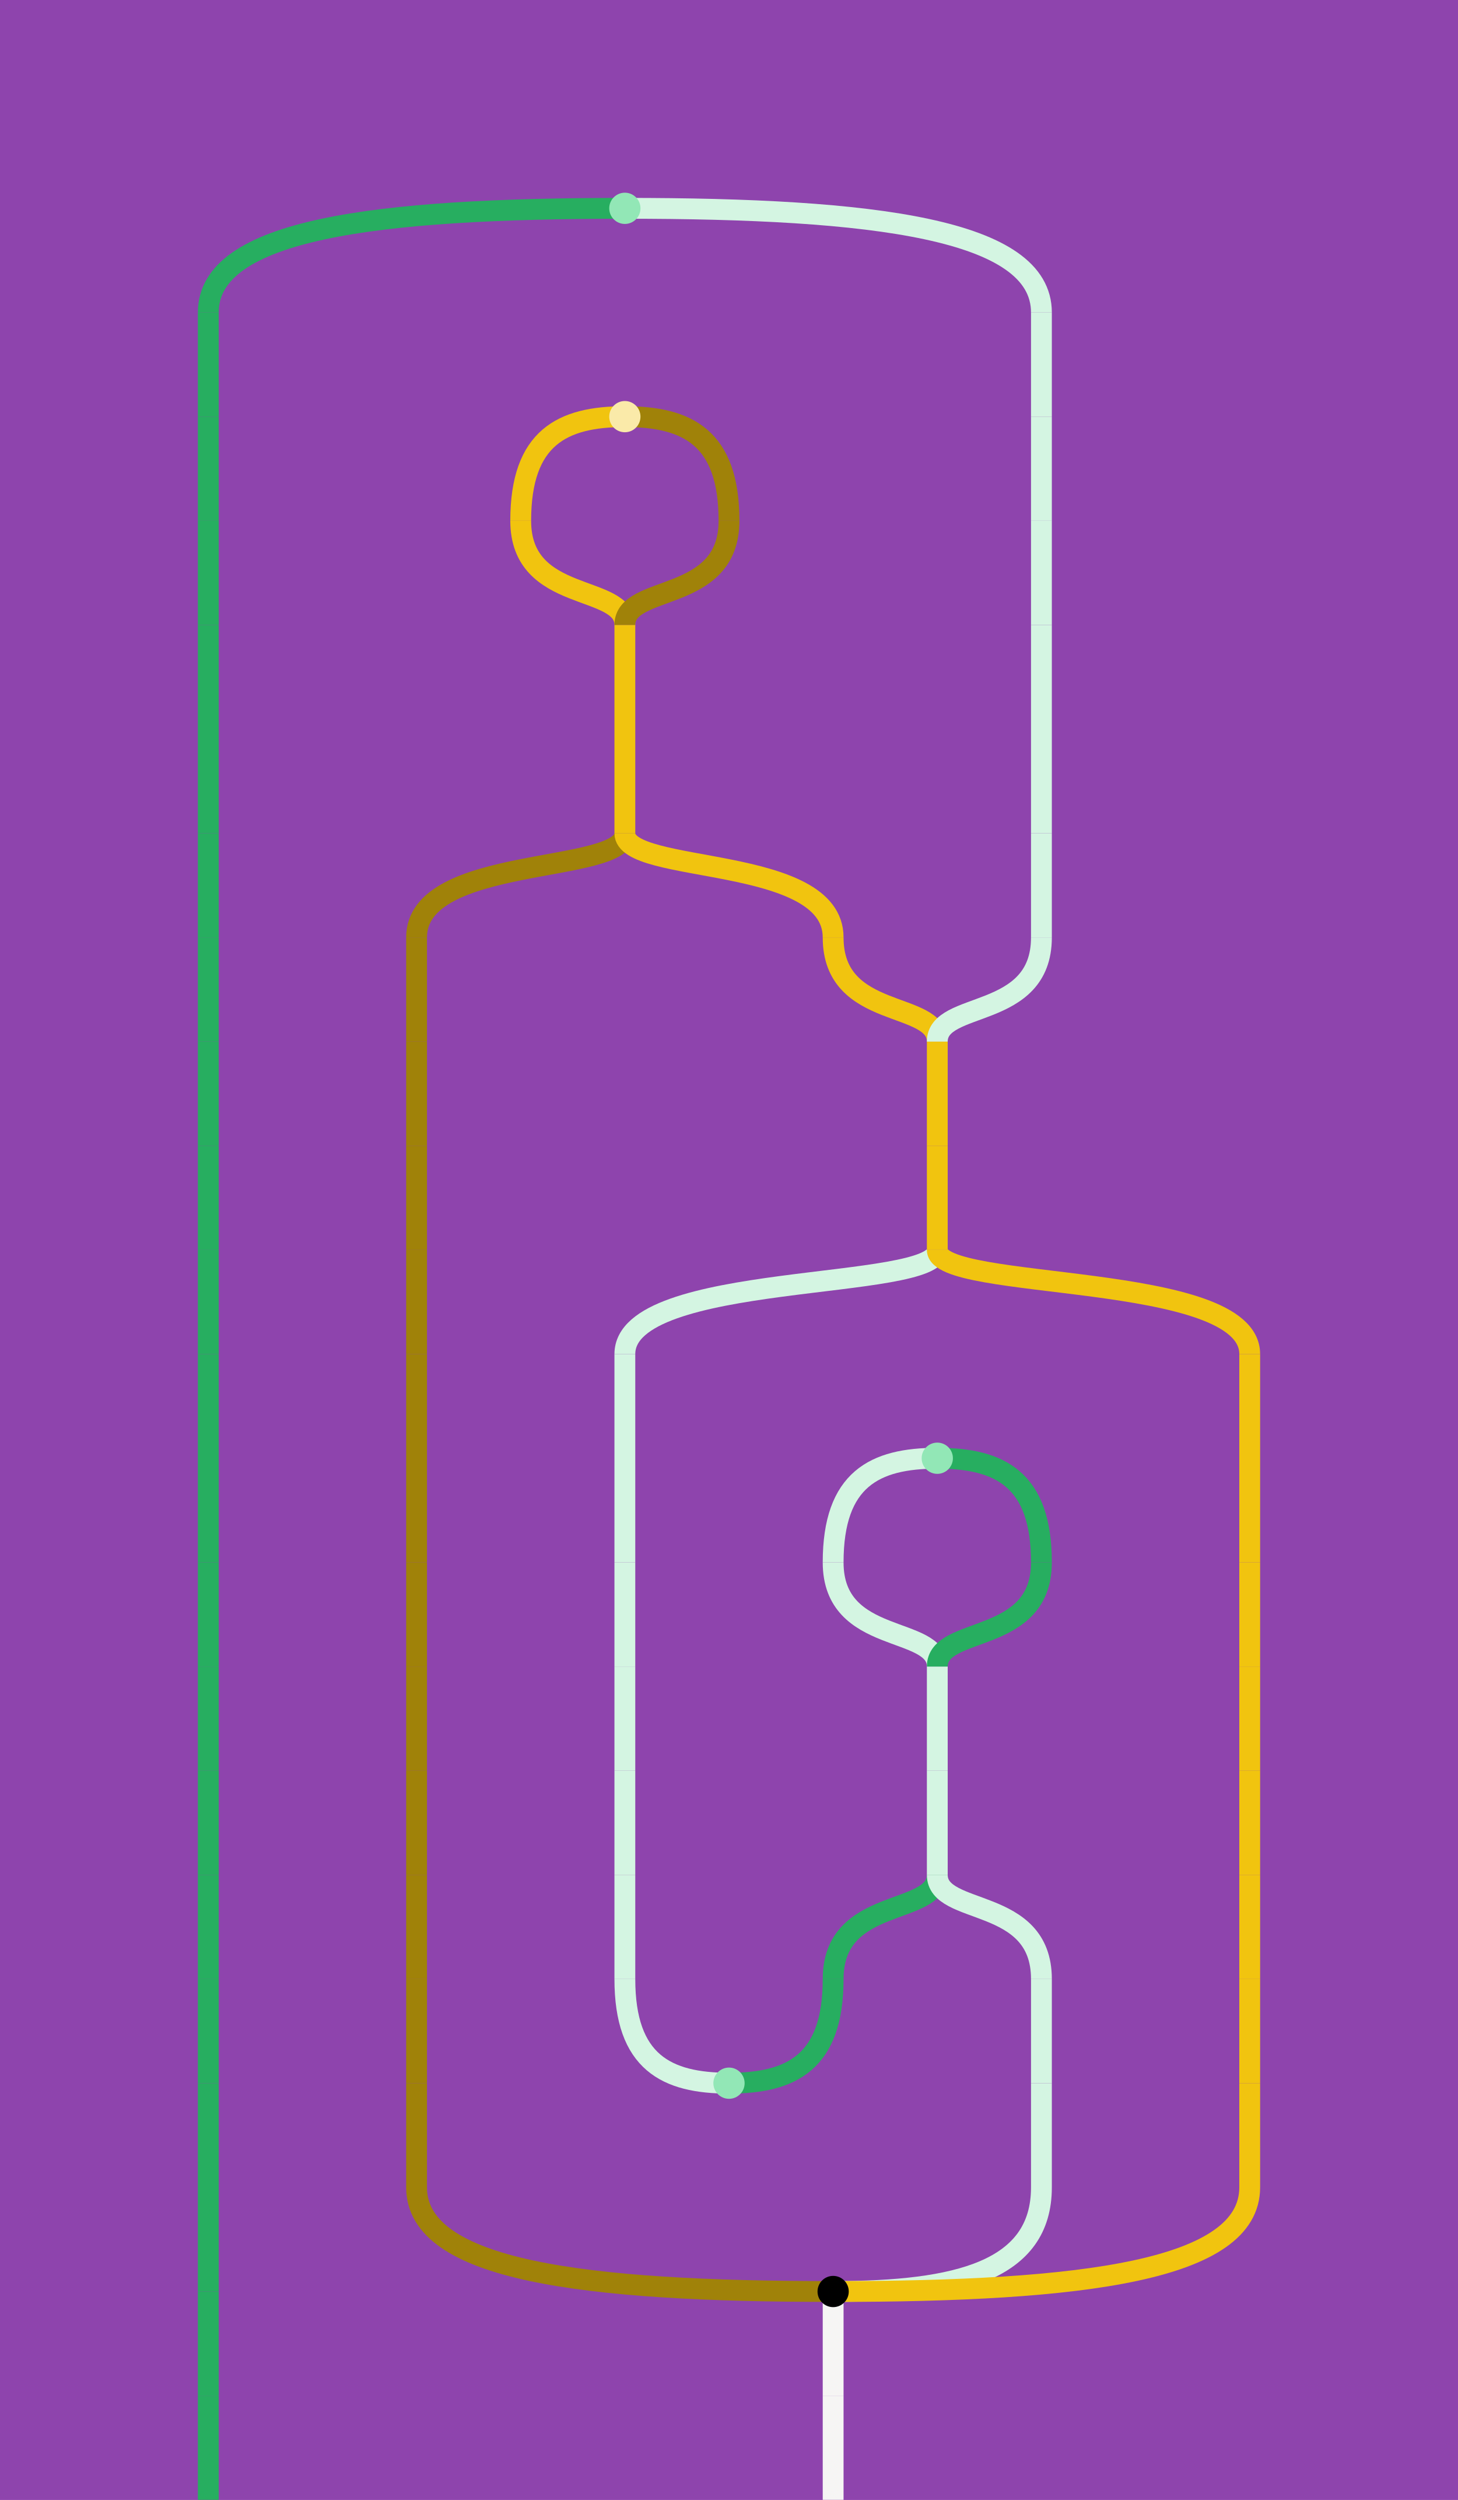 <svg height="960" viewBox="0 0 560 960" width="560" xmlns="http://www.w3.org/2000/svg"><style>.wire{fill:none!important;}.point{stroke:none!important;}.generator__0-0--0-pos{fill:#2980b9;stroke:#2980b9;}.generator__0-0--0-zer{fill:#7bb9e2;stroke:#7bb9e2;}.generator__0-0--0-neg{fill:#194f72;stroke:#194f72;}.generator__0-0--1-pos{fill:#3896d3;stroke:#3896d3;}.generator__0-0--1-zer{fill:#9ccbe9;stroke:#9ccbe9;}.generator__0-0--1-neg{fill:#216693;stroke:#216693;}.generator__0-0--2-pos{fill:#59a7da;stroke:#59a7da;}.generator__0-0--2-zer{fill:#bedcf0;stroke:#bedcf0;}.generator__0-0--2-neg{fill:#287db5;stroke:#287db5;}.generator__1-0--0-pos{fill:#c0392b;stroke:#c0392b;}.generator__1-0--0-zer{fill:#e38b82;stroke:#e38b82;}.generator__1-0--0-neg{fill:#79241b;stroke:#79241b;}.generator__1-0--1-pos{fill:#d44e40;stroke:#d44e40;}.generator__1-0--1-zer{fill:#ebaaa4;stroke:#ebaaa4;}.generator__1-0--1-neg{fill:#9a2e23;stroke:#9a2e23;}.generator__1-0--2-pos{fill:#dc6d61;stroke:#dc6d61;}.generator__1-0--2-zer{fill:#f2c9c5;stroke:#f2c9c5;}.generator__1-0--2-neg{fill:#bc382a;stroke:#bc382a;}.generator__2-1--0-pos{fill:#f39c12;stroke:#f39c12;}.generator__2-1--0-zer{fill:#f9cd87;stroke:#f9cd87;}.generator__2-1--0-neg{fill:#a66908;stroke:#a66908;}.generator__2-1--1-pos{fill:#f5ac39;stroke:#f5ac39;}.generator__2-1--1-zer{fill:#fbddad;stroke:#fbddad;}.generator__2-1--1-neg{fill:#cd820a;stroke:#cd820a;}.generator__2-1--2-pos{fill:#f7bc60;stroke:#f7bc60;}.generator__2-1--2-zer{fill:#7f5006;stroke:#7f5006;}.generator__2-1--2-neg{fill:#f39a0d;stroke:#f39a0d;}.generator__3-1--0-pos{fill:#8e44ad;stroke:#8e44ad;}.generator__3-1--0-zer{fill:#c396d6;stroke:#c396d6;}.generator__3-1--0-neg{fill:#5b2c6f;stroke:#5b2c6f;}.generator__3-1--1-pos{fill:#a15bbf;stroke:#a15bbf;}.generator__3-1--1-zer{fill:#d4b3e1;stroke:#d4b3e1;}.generator__3-1--1-neg{fill:#73378c;stroke:#73378c;}.generator__3-1--2-pos{fill:#b278ca;stroke:#b278ca;}.generator__3-1--2-zer{fill:#e4d0ed;stroke:#e4d0ed;}.generator__3-1--2-neg{fill:#8b43a9;stroke:#8b43a9;}.generator__4-2--0-pos{fill:#27ae60;stroke:#27ae60;}.generator__4-2--0-zer{fill:#70df9f;stroke:#70df9f;}.generator__4-2--0-neg{fill:#d4f5e2;stroke:#d4f5e2;}.generator__4-2--1-pos{fill:#2ecf72;stroke:#2ecf72;}.generator__4-2--1-zer{fill:#92e7b6;stroke:#92e7b6;}.generator__4-2--1-neg{fill:#1f894b;stroke:#1f894b;}.generator__4-2--2-pos{fill:#4fd889;stroke:#4fd889;}.generator__4-2--2-zer{fill:#b3eecc;stroke:#b3eecc;}.generator__4-2--2-neg{fill:#26aa5e;stroke:#26aa5e;}.generator__5-2--0-pos{fill:#f1c40f;stroke:#f1c40f;}.generator__5-2--0-zer{fill:#f8e083;stroke:#f8e083;}.generator__5-2--0-neg{fill:#a08209;stroke:#a08209;}.generator__5-2--1-pos{fill:#f3cd36;stroke:#f3cd36;}.generator__5-2--1-zer{fill:#faeaa9;stroke:#faeaa9;}.generator__5-2--1-neg{fill:#c7a10c;stroke:#c7a10c;}.generator__5-2--2-pos{fill:#f5d75c;stroke:#f5d75c;}.generator__5-2--2-zer{fill:#fcf3d0;stroke:#fcf3d0;}.generator__5-2--2-neg{fill:#edc10e;stroke:#edc10e;}.generator__6-2--0-pos{fill:#f6f5f4;stroke:#f6f5f4;}.generator__6-2--0-zer{fill:#7e7367;stroke:#7e7367;}.generator__6-2--0-neg{fill:#b8b0a8;stroke:#b8b0a8;}.generator__6-2--1-pos{fill:#524a43;stroke:#524a43;}.generator__6-2--1-zer{fill:#93877b;stroke:#93877b;}.generator__6-2--1-neg{fill:#cac5bf;stroke:#cac5bf;}.generator__6-2--2-pos{fill:#685f55;stroke:#685f55;}.generator__6-2--2-zer{fill:#a69c92;stroke:#a69c92;}.generator__6-2--2-neg{fill:#ddd9d5;stroke:#ddd9d5;}.generator__7-3--0-pos{fill:#000000;stroke:#000000;}.generator__7-3--0-zer{fill:#3d3d3d;stroke:#3d3d3d;}.generator__7-3--0-neg{fill:#7a7a7a;stroke:#7a7a7a;}.generator__7-3--1-pos{fill:#141414;stroke:#141414;}.generator__7-3--1-zer{fill:#525252;stroke:#525252;}.generator__7-3--1-neg{fill:#8f8f8f;stroke:#8f8f8f;}.generator__7-3--2-pos{fill:#292929;stroke:#292929;}.generator__7-3--2-zer{fill:#666666;stroke:#666666;}.generator__7-3--2-neg{fill:#a3a3a3;stroke:#a3a3a3;}</style><title>$G$</title><path d="M 0 960L 560 960L 560 0L 0 0L 0 960" class="generator__3-1--0-pos surface"></path><path d="M 80 960L 80 920" class="generator__4-2--0-pos wire" stroke-width="8"></path><path d="M 320 960L 320 920" stroke-width="8" class="generator__6-2--0-pos wire"></path><path d="M 80 920C 80 888, 80 880, 80 880" stroke-width="8" class="generator__4-2--0-pos wire"></path><path d="M 320 920C 320 888, 320 880, 320 880" stroke-width="8" class="generator__6-2--0-pos wire"></path><path d="M 80 880C 80 880, 80 872, 80 840" stroke-width="8" class="generator__4-2--0-pos wire"></path><path d="M 320 880C 224 880, 160 872, 160 840" stroke-width="8" class="generator__5-2--0-neg wire"></path><path d="M 320 880C 368 880, 400 872, 400 840" stroke-width="8" class="generator__4-2--0-neg wire"></path><path d="M 320 880C 416 880, 480 872, 480 840" stroke-width="8" class="generator__5-2--0-pos wire"></path><path d="M 80 840C 80 808, 80 800, 80 800" stroke-width="8" class="generator__4-2--0-pos wire"></path><path d="M 160 840C 160 808, 160 800, 160 800" stroke-width="8" class="generator__5-2--0-neg wire"></path><path d="M 400 840C 400 808, 400 800, 400 800" stroke-width="8" class="generator__4-2--0-neg wire"></path><path d="M 480 840C 480 808, 480 800, 480 800" stroke-width="8" class="generator__5-2--0-pos wire"></path><path d="M 80 800C 80 800, 80 792, 80 760" stroke-width="8" class="generator__4-2--0-pos wire"></path><path d="M 160 800C 160 800, 160 792, 160 760" stroke-width="8" class="generator__5-2--0-neg wire"></path><path d="M 280 800C 256 800, 240 792, 240 760" stroke-width="8" class="generator__4-2--0-neg wire"></path><path d="M 280 800C 304 800, 320 792, 320 760" stroke-width="8" class="generator__4-2--0-pos wire"></path><path d="M 400 800C 400 800, 400 792, 400 760" stroke-width="8" class="generator__4-2--0-neg wire"></path><path d="M 480 800C 480 800, 480 792, 480 760" stroke-width="8" class="generator__5-2--0-pos wire"></path><path d="M 80 760C 80 728, 80 720, 80 720" stroke-width="8" class="generator__4-2--0-pos wire"></path><path d="M 160 760C 160 728, 160 720, 160 720" stroke-width="8" class="generator__5-2--0-neg wire"></path><path d="M 240 760C 240 728, 240 720, 240 720" stroke-width="8" class="generator__4-2--0-neg wire"></path><defs><mask id="workspace__diagram-mask-22" maskUnits="userSpaceOnUse"><rect fill="white" height="100%" width="100%"></rect><path d="M 360 680C 360 712, 360 704, 360 720" fill="none" stroke="black" stroke-linecap="round" stroke-width="16"></path><path d="M 400 760C 400 728, 360 736, 360 720" fill="none" stroke="black" stroke-linecap="round" stroke-width="16"></path></mask></defs><path d="M 320 760C 320 728, 360 736, 360 720" mask="url(#workspace__diagram-mask-22)" stroke-width="8" class="generator__4-2--0-pos wire"></path><path d="M 400 760C 400 728, 360 736, 360 720" stroke-width="8" class="generator__4-2--0-neg wire"></path><path d="M 480 760C 480 728, 480 720, 480 720" stroke-width="8" class="generator__5-2--0-pos wire"></path><path d="M 80 720C 80 720, 80 712, 80 680" stroke-width="8" class="generator__4-2--0-pos wire"></path><path d="M 160 720C 160 720, 160 712, 160 680" stroke-width="8" class="generator__5-2--0-neg wire"></path><path d="M 240 720C 240 720, 240 712, 240 680" stroke-width="8" class="generator__4-2--0-neg wire"></path><path d="M 360 720C 360 704, 360 712, 360 680" stroke-width="8" class="generator__4-2--0-neg wire"></path><path d="M 480 720C 480 720, 480 712, 480 680" stroke-width="8" class="generator__5-2--0-pos wire"></path><path d="M 80 680C 80 648, 80 640, 80 640" stroke-width="8" class="generator__4-2--0-pos wire"></path><path d="M 160 680C 160 648, 160 640, 160 640" stroke-width="8" class="generator__5-2--0-neg wire"></path><path d="M 240 680C 240 648, 240 640, 240 640" stroke-width="8" class="generator__4-2--0-neg wire"></path><path d="M 360 680C 360 648, 360 656, 360 640" stroke-width="8" class="generator__4-2--0-neg wire"></path><path d="M 480 680C 480 648, 480 640, 480 640" stroke-width="8" class="generator__5-2--0-pos wire"></path><path d="M 80 640C 80 640, 80 632, 80 600" stroke-width="8" class="generator__4-2--0-pos wire"></path><path d="M 160 640C 160 640, 160 632, 160 600" stroke-width="8" class="generator__5-2--0-neg wire"></path><path d="M 240 640C 240 640, 240 632, 240 600" stroke-width="8" class="generator__4-2--0-neg wire"></path><path d="M 360 640C 360 624, 320 632, 320 600" stroke-width="8" class="generator__4-2--0-neg wire"></path><defs><mask id="workspace__diagram-mask-39" maskUnits="userSpaceOnUse"><rect fill="white" height="100%" width="100%"></rect><path d="M 320 600C 320 632, 360 624, 360 640" fill="none" stroke="black" stroke-linecap="round" stroke-width="16"></path><path d="M 360 680C 360 648, 360 656, 360 640" fill="none" stroke="black" stroke-linecap="round" stroke-width="16"></path></mask></defs><path d="M 360 640C 360 624, 400 632, 400 600" mask="url(#workspace__diagram-mask-39)" stroke-width="8" class="generator__4-2--0-pos wire"></path><path d="M 480 640C 480 640, 480 632, 480 600" stroke-width="8" class="generator__5-2--0-pos wire"></path><path d="M 80 600C 80 568, 80 560, 80 560" stroke-width="8" class="generator__4-2--0-pos wire"></path><path d="M 160 600C 160 568, 160 560, 160 560" stroke-width="8" class="generator__5-2--0-neg wire"></path><path d="M 240 600C 240 568, 240 560, 240 560" stroke-width="8" class="generator__4-2--0-neg wire"></path><path d="M 320 600C 320 568, 336 560, 360 560" stroke-width="8" class="generator__4-2--0-neg wire"></path><path d="M 400 600C 400 568, 384 560, 360 560" stroke-width="8" class="generator__4-2--0-pos wire"></path><path d="M 480 600C 480 568, 480 560, 480 560" stroke-width="8" class="generator__5-2--0-pos wire"></path><path d="M 80 560C 80 560, 80 552, 80 520" stroke-width="8" class="generator__4-2--0-pos wire"></path><path d="M 160 560C 160 560, 160 552, 160 520" stroke-width="8" class="generator__5-2--0-neg wire"></path><path d="M 240 560C 240 560, 240 552, 240 520" stroke-width="8" class="generator__4-2--0-neg wire"></path><path d="M 480 560C 480 560, 480 552, 480 520" stroke-width="8" class="generator__5-2--0-pos wire"></path><path d="M 80 520C 80 488, 80 480, 80 480" stroke-width="8" class="generator__4-2--0-pos wire"></path><path d="M 160 520C 160 488, 160 480, 160 480" stroke-width="8" class="generator__5-2--0-neg wire"></path><defs><mask id="workspace__diagram-mask-53" maskUnits="userSpaceOnUse"><rect fill="white" height="100%" width="100%"></rect><path d="M 360 440C 360 472, 360 464, 360 480" fill="none" stroke="black" stroke-linecap="round" stroke-width="16"></path><path d="M 480 520C 480 488, 360 496, 360 480" fill="none" stroke="black" stroke-linecap="round" stroke-width="16"></path></mask></defs><path d="M 240 520C 240 488, 360 496, 360 480" mask="url(#workspace__diagram-mask-53)" stroke-width="8" class="generator__4-2--0-neg wire"></path><path d="M 480 520C 480 488, 360 496, 360 480" stroke-width="8" class="generator__5-2--0-pos wire"></path><path d="M 80 480C 80 480, 80 472, 80 440" stroke-width="8" class="generator__4-2--0-pos wire"></path><path d="M 160 480C 160 480, 160 472, 160 440" stroke-width="8" class="generator__5-2--0-neg wire"></path><path d="M 360 480C 360 464, 360 472, 360 440" stroke-width="8" class="generator__5-2--0-pos wire"></path><path d="M 80 440C 80 408, 80 400, 80 400" stroke-width="8" class="generator__4-2--0-pos wire"></path><path d="M 160 440C 160 408, 160 400, 160 400" stroke-width="8" class="generator__5-2--0-neg wire"></path><path d="M 360 440C 360 408, 360 416, 360 400" stroke-width="8" class="generator__5-2--0-pos wire"></path><path d="M 80 400C 80 400, 80 392, 80 360" stroke-width="8" class="generator__4-2--0-pos wire"></path><path d="M 160 400C 160 400, 160 392, 160 360" stroke-width="8" class="generator__5-2--0-neg wire"></path><path d="M 360 400C 360 384, 320 392, 320 360" stroke-width="8" class="generator__5-2--0-pos wire"></path><defs><mask id="workspace__diagram-mask-64" maskUnits="userSpaceOnUse"><rect fill="white" height="100%" width="100%"></rect><path d="M 320 360C 320 392, 360 384, 360 400" fill="none" stroke="black" stroke-linecap="round" stroke-width="16"></path><path d="M 360 440C 360 408, 360 416, 360 400" fill="none" stroke="black" stroke-linecap="round" stroke-width="16"></path></mask></defs><path d="M 360 400C 360 384, 400 392, 400 360" mask="url(#workspace__diagram-mask-64)" stroke-width="8" class="generator__4-2--0-neg wire"></path><path d="M 80 360C 80 328, 80 320, 80 320" stroke-width="8" class="generator__4-2--0-pos wire"></path><defs><mask id="workspace__diagram-mask-66" maskUnits="userSpaceOnUse"><rect fill="white" height="100%" width="100%"></rect><path d="M 240 280C 240 312, 240 304, 240 320" fill="none" stroke="black" stroke-linecap="round" stroke-width="16"></path><path d="M 320 360C 320 328, 240 336, 240 320" fill="none" stroke="black" stroke-linecap="round" stroke-width="16"></path></mask></defs><path d="M 160 360C 160 328, 240 336, 240 320" mask="url(#workspace__diagram-mask-66)" stroke-width="8" class="generator__5-2--0-neg wire"></path><path d="M 320 360C 320 328, 240 336, 240 320" stroke-width="8" class="generator__5-2--0-pos wire"></path><path d="M 400 360C 400 328, 400 320, 400 320" stroke-width="8" class="generator__4-2--0-neg wire"></path><path d="M 80 320C 80 320, 80 312, 80 280" stroke-width="8" class="generator__4-2--0-pos wire"></path><path d="M 240 320C 240 304, 240 312, 240 280" stroke-width="8" class="generator__5-2--0-pos wire"></path><path d="M 400 320C 400 320, 400 312, 400 280" stroke-width="8" class="generator__4-2--0-neg wire"></path><path d="M 80 280C 80 248, 80 240, 80 240" stroke-width="8" class="generator__4-2--0-pos wire"></path><path d="M 240 280C 240 248, 240 256, 240 240" stroke-width="8" class="generator__5-2--0-pos wire"></path><path d="M 400 280C 400 248, 400 240, 400 240" stroke-width="8" class="generator__4-2--0-neg wire"></path><path d="M 80 240C 80 240, 80 232, 80 200" stroke-width="8" class="generator__4-2--0-pos wire"></path><path d="M 240 240C 240 224, 200 232, 200 200" stroke-width="8" class="generator__5-2--0-pos wire"></path><defs><mask id="workspace__diagram-mask-77" maskUnits="userSpaceOnUse"><rect fill="white" height="100%" width="100%"></rect><path d="M 200 200C 200 232, 240 224, 240 240" fill="none" stroke="black" stroke-linecap="round" stroke-width="16"></path><path d="M 240 280C 240 248, 240 256, 240 240" fill="none" stroke="black" stroke-linecap="round" stroke-width="16"></path></mask></defs><path d="M 240 240C 240 224, 280 232, 280 200" mask="url(#workspace__diagram-mask-77)" stroke-width="8" class="generator__5-2--0-neg wire"></path><path d="M 400 240C 400 240, 400 232, 400 200" stroke-width="8" class="generator__4-2--0-neg wire"></path><path d="M 80 200C 80 168, 80 160, 80 160" stroke-width="8" class="generator__4-2--0-pos wire"></path><path d="M 200 200C 200 168, 216 160, 240 160" stroke-width="8" class="generator__5-2--0-pos wire"></path><path d="M 280 200C 280 168, 264 160, 240 160" stroke-width="8" class="generator__5-2--0-neg wire"></path><path d="M 400 200C 400 168, 400 160, 400 160" stroke-width="8" class="generator__4-2--0-neg wire"></path><path d="M 80 160C 80 160, 80 152, 80 120" stroke-width="8" class="generator__4-2--0-pos wire"></path><path d="M 400 160C 400 160, 400 152, 400 120" stroke-width="8" class="generator__4-2--0-neg wire"></path><path d="M 80 120C 80 88, 144 80, 240 80" stroke-width="8" class="generator__4-2--0-pos wire"></path><path d="M 400 120C 400 88, 336 80, 240 80" stroke-width="8" class="generator__4-2--0-neg wire"></path><circle cx="320" cy="880" r="6" class="generator__7-3--0-pos point"></circle><circle cx="280" cy="800" r="6" class="generator__4-2--1-zer point"></circle><circle cx="360" cy="560" r="6" class="generator__4-2--1-zer point"></circle><circle cx="240" cy="160" r="6" class="generator__5-2--1-zer point"></circle><circle cx="240" cy="80" r="6" class="generator__4-2--1-zer point"></circle></svg>